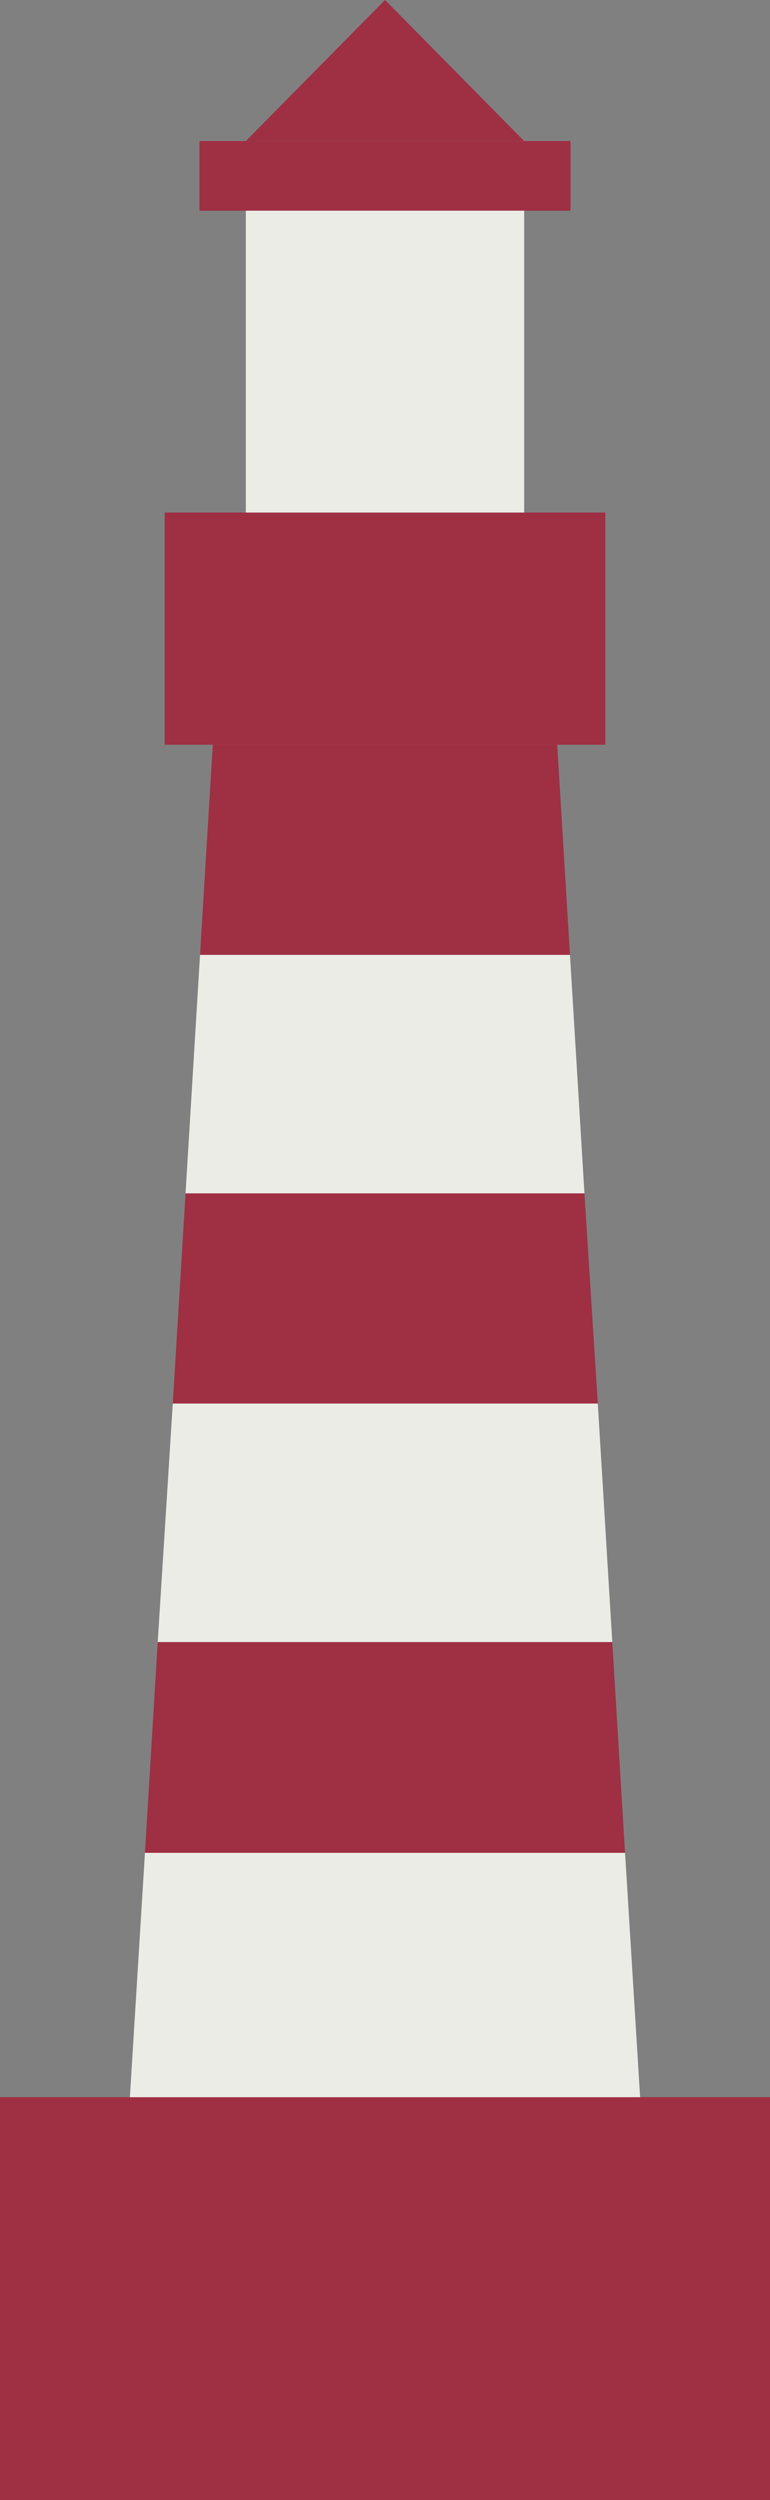 <?xml version="1.0" encoding="utf-8"?>
<!-- Generator: Adobe Illustrator 17.1.0, SVG Export Plug-In . SVG Version: 6.00 Build 0)  -->
<!DOCTYPE svg PUBLIC "-//W3C//DTD SVG 1.1 Tiny//EN" "http://www.w3.org/Graphics/SVG/1.1/DTD/svg11-tiny.dtd">
<svg version="1.1" baseProfile="tiny" id="Layer_1" xmlns="http://www.w3.org/2000/svg" xmlns:xlink="http://www.w3.org/1999/xlink"
	 x="0px" y="0px" viewBox="0 0 132.8 430.7" xml:space="preserve">
<rect x="0" y="0" width="132.8" height="430.7" fill="#808080" stroke="none"/>
<g>
	<rect x="28.4" y="88.3" fill="#9F2F43" width="76" height="40"/>
	<rect y="361.3" fill="#9F2F43" width="132.8" height="69.4"/>
	<rect x="34.4" y="24.3" fill="#9F2F43" width="64" height="12"/>
	<polygon fill="#9F2F43" points="90.4,24.3 42.4,24.3 66.4,0 	"/>
	<rect x="42.4" y="36.3" fill="#ECECE6" width="48" height="52"/>
	<g>
		<polygon fill="#ECECE6" points="22.4,361.3 110.4,361.3 107.8,319.2 25,319.2 		"/>
		<polygon fill="#ECECE6" points="103.1,241.8 29.8,241.8 27.2,282.9 105.6,282.9 		"/>
		<polygon fill="#ECECE6" points="98.3,164.5 34.5,164.5 32,205.6 100.8,205.6 		"/>
		<polygon fill="#9F2F43" points="96.1,128.3 36.7,128.3 34.5,164.5 98.3,164.5 		"/>
		<polygon fill="#9F2F43" points="100.8,205.6 32,205.6 29.8,241.8 103.1,241.8 		"/>
		<polygon fill="#9F2F43" points="105.6,282.9 27.2,282.9 25,319.2 107.8,319.2 		"/>
	</g>
</g>
</svg>
